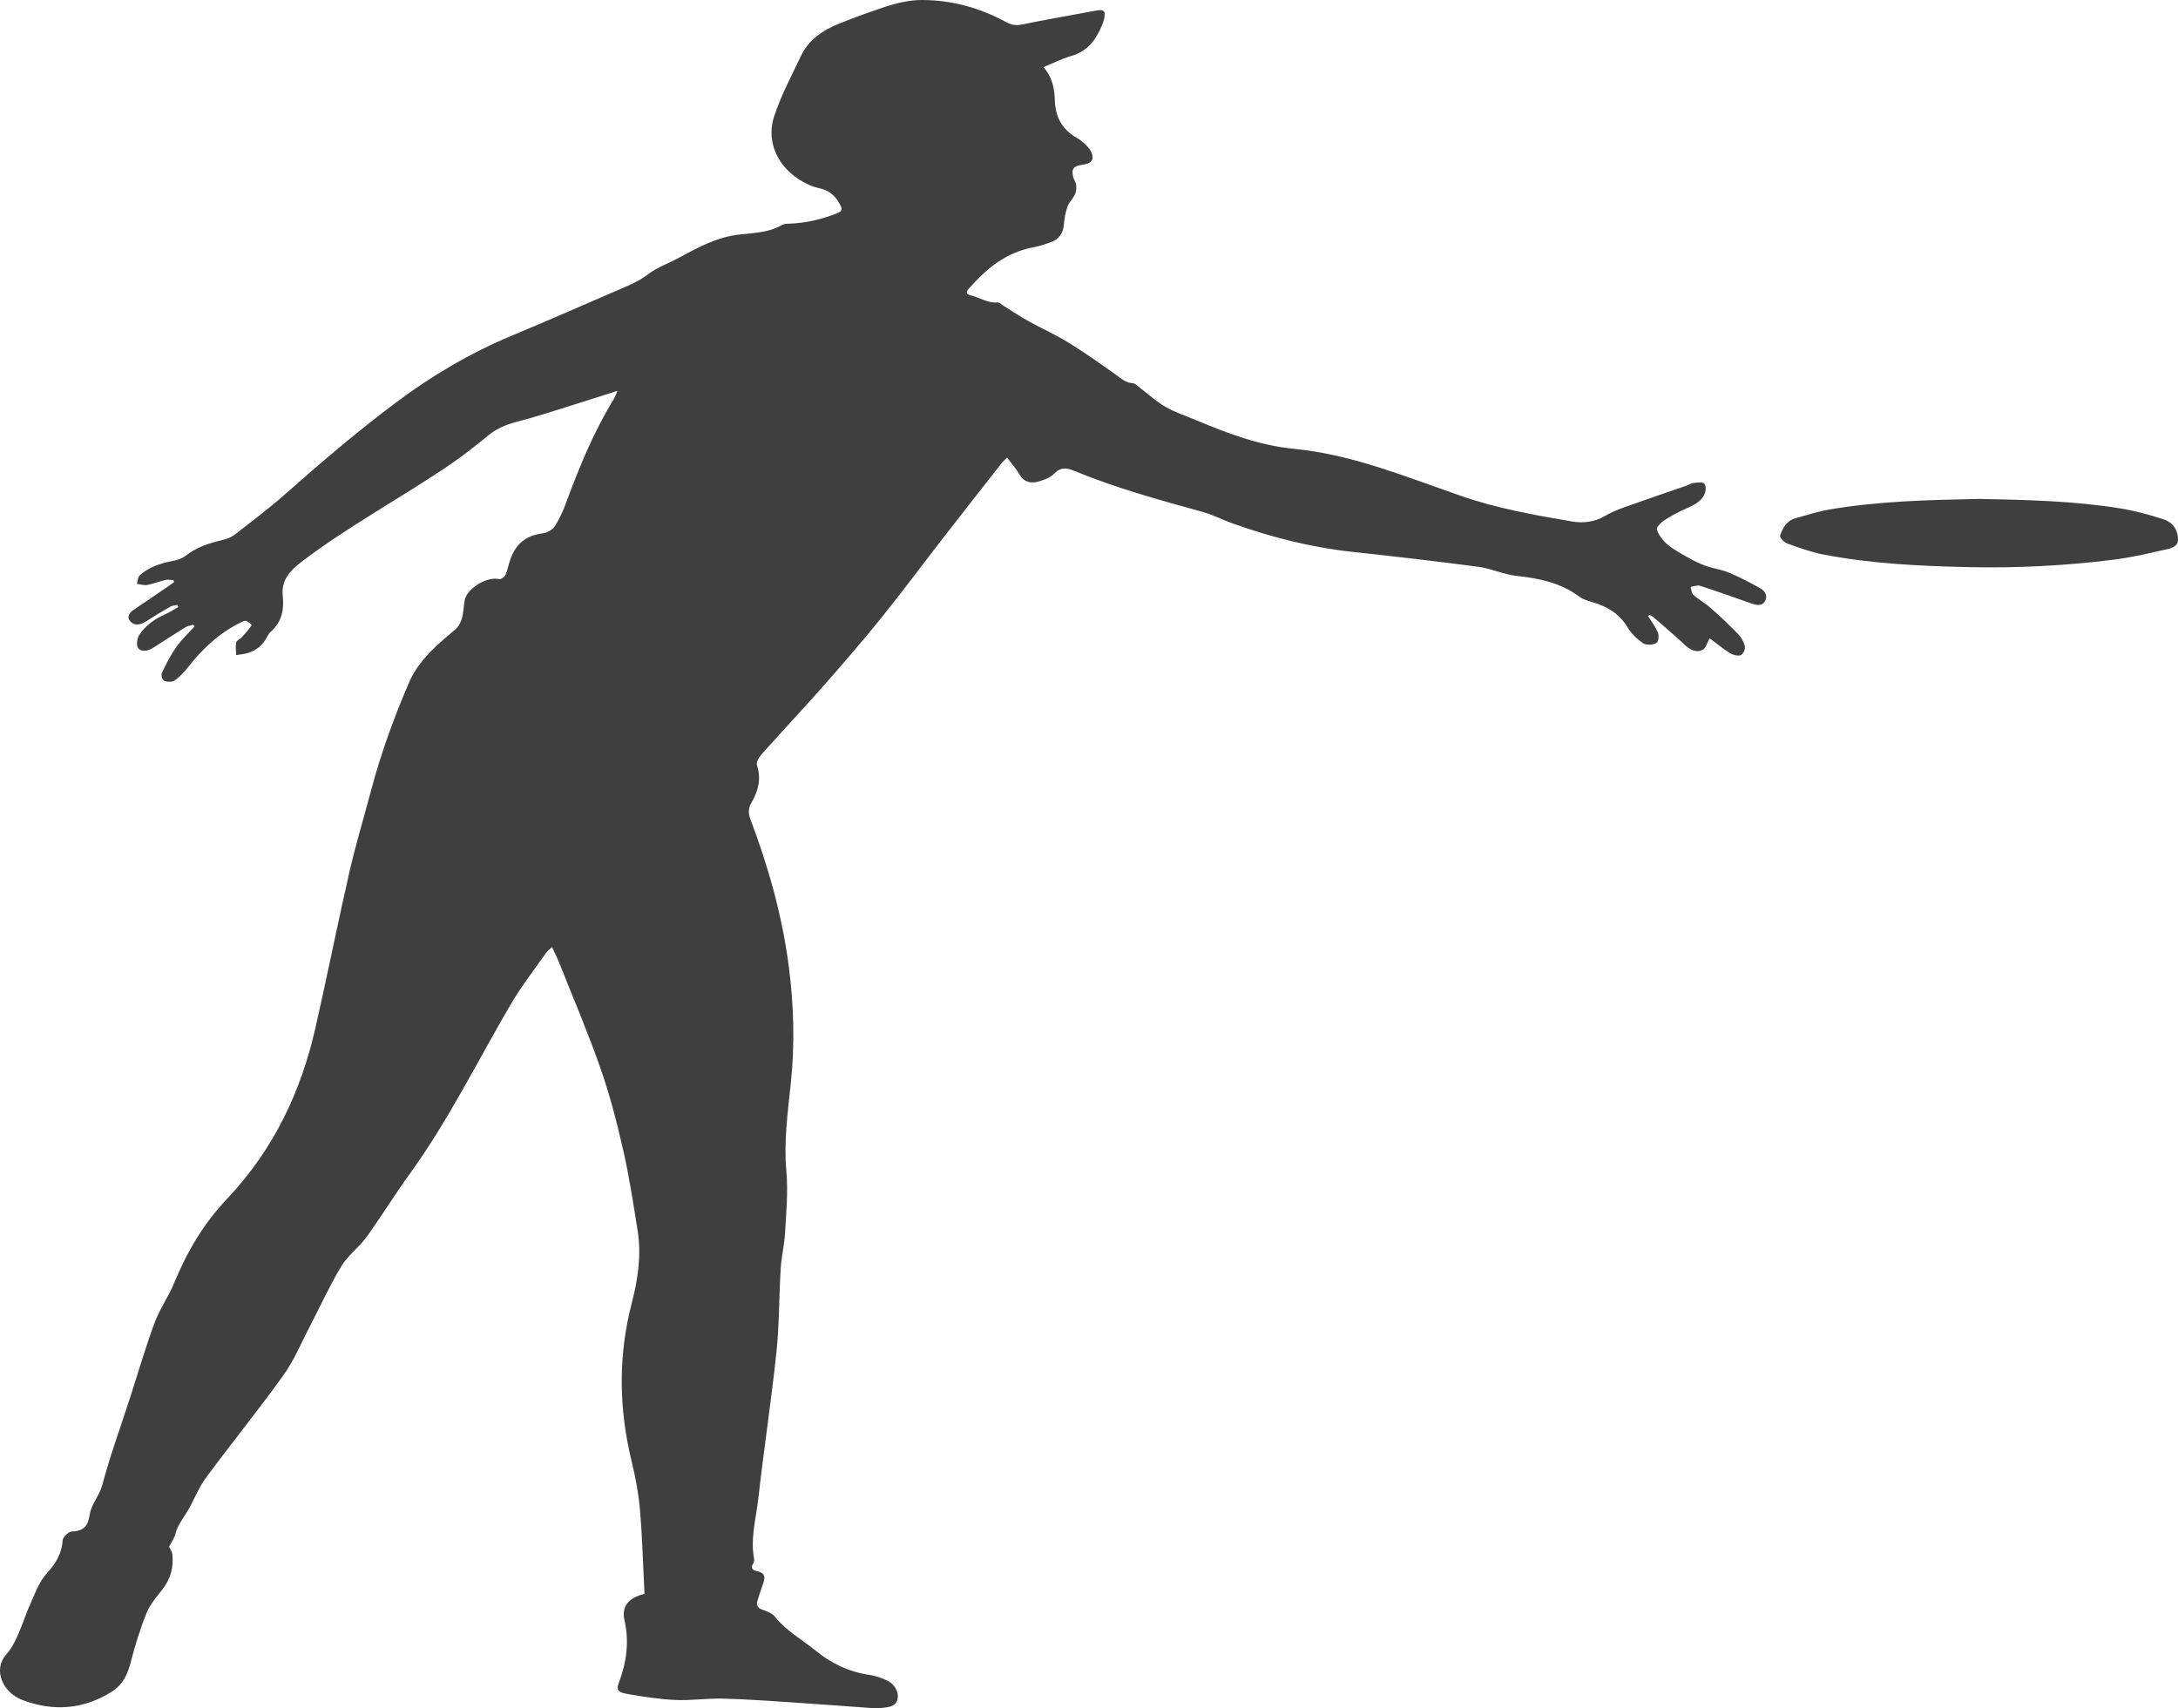 <svg width="311" height="244" viewBox="0 0 311 244" fill="none" xmlns="http://www.w3.org/2000/svg">
<g clip-path="url(#clip0_2309_2294)">
<path d="M24.141 220.914C24.476 220.255 24.911 219.679 25.058 219.054C25.356 217.799 26.222 216.801 26.857 215.695C27.743 214.148 28.372 212.47 29.438 211.025C33.047 206.133 36.917 201.378 40.451 196.448C42.001 194.285 42.996 191.831 44.213 189.499C45.717 186.616 47.05 183.659 48.733 180.855C49.648 179.333 51.281 178.139 52.345 176.668C54.46 173.743 56.319 170.681 58.438 167.758C64.079 159.968 68.193 151.521 72.98 143.362C74.45 140.855 76.289 138.506 77.975 136.092C78.153 135.838 78.442 135.636 78.826 135.271C79.208 136.094 79.548 136.744 79.814 137.417C81.82 142.473 83.966 147.49 85.751 152.601C87.084 156.41 88.09 160.314 88.977 164.219C89.85 168.064 90.449 171.959 91.058 175.843C91.595 179.276 91.096 182.703 90.229 186.033C88.264 193.586 88.346 201.093 90.176 208.64C90.738 210.959 91.182 213.316 91.384 215.674C91.722 219.612 91.822 223.567 92.026 227.608C92.071 227.582 91.993 227.659 91.897 227.684C89.705 228.252 88.723 229.467 89.177 231.449C89.87 234.492 89.468 237.425 88.366 240.333C87.999 241.298 88.177 241.699 89.521 241.933C91.795 242.33 94.103 242.693 96.415 242.8C98.656 242.904 100.924 242.554 103.174 242.608C106.417 242.684 109.656 242.919 112.892 243.132C116.908 243.396 120.919 243.706 124.933 243.991C125.188 244.01 125.455 243.997 125.708 243.963C126.679 243.83 127.787 243.864 128.127 242.8C128.449 241.792 127.774 240.498 126.599 239.985C125.85 239.658 125.044 239.35 124.222 239.232C121.192 238.801 118.734 237.581 116.503 235.781C114.522 234.18 112.212 232.888 110.648 230.904C110.309 230.472 109.631 230.151 109.031 229.971C108.223 229.727 107.967 229.313 108.147 228.674C108.381 227.846 108.665 227.027 108.956 226.211C109.254 225.375 109.36 224.655 108.043 224.394C107.454 224.278 107.186 223.94 107.505 223.389C107.632 223.172 107.728 222.893 107.683 222.663C107.121 219.698 107.974 216.798 108.298 213.884C109.071 206.952 110.14 200.046 110.871 193.112C111.288 189.144 111.235 185.139 111.479 181.156C111.584 179.453 112.01 177.765 112.103 176.064C112.263 173.16 112.55 170.229 112.288 167.344C111.901 163.073 112.485 158.881 112.927 154.661C113.509 149.091 113.352 143.531 112.625 137.972C111.688 130.805 109.742 123.839 107.146 116.997C106.828 116.157 106.85 115.401 107.312 114.618C108.31 112.93 108.703 111.197 108.092 109.298C107.947 108.845 108.387 108.138 108.783 107.694C111.717 104.4 114.755 101.173 117.67 97.866C120.464 94.694 123.225 91.497 125.857 88.228C128.913 84.43 131.803 80.534 134.781 76.693C137.518 73.164 140.279 69.649 143.038 66.131C143.215 65.903 143.451 65.71 143.797 65.358C144.444 66.221 145.086 66.943 145.559 67.737C146.363 69.087 147.511 69.184 149.319 68.422C149.777 68.23 150.239 67.964 150.556 67.631C151.371 66.774 152.187 66.751 153.331 67.224C159.265 69.686 165.529 71.402 171.788 73.133C173.217 73.529 174.525 74.228 175.92 74.728C181.462 76.718 187.17 78.179 193.158 78.827C199.138 79.475 205.115 80.16 211.07 80.95C212.947 81.199 214.722 82.056 216.598 82.256C219.89 82.608 222.922 83.279 225.49 85.208C226.205 85.746 227.282 85.932 228.2 86.268C230.068 86.953 231.469 88.007 232.407 89.604C232.917 90.472 233.744 91.263 234.625 91.883C235.016 92.158 236.058 92.122 236.502 91.856C236.84 91.655 236.909 90.807 236.731 90.353C236.402 89.518 235.8 88.762 235.314 87.973C235.394 87.92 235.476 87.867 235.556 87.814C235.767 87.95 236.003 88.066 236.187 88.226C237.635 89.488 239.11 90.729 240.5 92.037C241.236 92.728 242.095 93.285 243.075 92.837C243.612 92.59 243.777 91.746 244.117 91.162C244.961 91.79 245.938 92.594 247.017 93.281C247.419 93.538 248.186 93.738 248.552 93.576C248.921 93.413 249.232 92.734 249.152 92.343C249.028 91.725 248.677 91.073 248.208 90.585C246.964 89.292 245.643 88.051 244.283 86.846C243.519 86.168 242.568 85.643 241.807 84.963C241.52 84.708 241.527 84.212 241.4 83.824C241.853 83.761 242.377 83.543 242.751 83.664C245.127 84.434 247.471 85.28 249.825 86.101C250.558 86.358 251.409 86.683 251.94 85.987C252.47 85.293 252.142 84.48 251.393 84.048C249.934 83.208 248.406 82.437 246.829 81.77C245.814 81.34 244.639 81.198 243.583 80.825C242.711 80.517 241.875 80.103 241.085 79.658C240.05 79.076 238.977 78.502 238.104 77.767C237.429 77.199 236.853 76.431 236.596 75.661C236.48 75.317 237.149 74.637 237.644 74.315C238.661 73.654 239.765 73.07 240.903 72.571C242.062 72.061 243.113 71.485 243.477 70.366C243.612 69.95 243.61 69.303 243.324 69.045C243.07 68.817 242.324 68.929 241.811 68.988C241.46 69.028 241.142 69.248 240.8 69.368C237.8 70.412 234.785 71.43 231.796 72.5C230.878 72.829 229.977 73.226 229.155 73.701C227.678 74.559 226.096 74.76 224.393 74.469C219.028 73.549 213.675 72.595 208.582 70.816C204.922 69.539 201.297 68.18 197.603 66.983C193.454 65.639 189.222 64.539 184.776 64.105C179.776 63.619 175.251 61.88 170.791 60.011C169.334 59.401 167.788 58.898 166.453 58.128C165.121 57.36 164.003 56.321 162.786 55.404C162.466 55.163 162.14 54.775 161.787 54.747C160.774 54.665 160.176 54.137 159.459 53.616C157.233 52.004 154.97 50.417 152.609 48.956C150.794 47.833 148.786 46.939 146.902 45.892C145.701 45.225 144.57 44.465 143.406 43.75C143.08 43.548 142.722 43.168 142.416 43.195C140.994 43.317 139.957 42.501 138.717 42.212C137.924 42.028 137.88 41.747 138.351 41.215C140.808 38.449 143.544 36.032 147.744 35.279C148.497 35.144 149.219 34.872 149.941 34.629C151.269 34.182 151.8 33.297 151.905 32.113C151.982 31.236 152.131 30.347 152.424 29.509C152.64 28.893 153.217 28.376 153.495 27.768C153.684 27.354 153.719 26.854 153.67 26.403C153.628 26.008 153.313 25.639 153.228 25.242C152.98 24.062 153.284 23.72 154.668 23.514C155.858 23.338 156.269 22.807 155.869 21.827C155.705 21.422 155.401 21.036 155.072 20.709C154.69 20.329 154.246 19.97 153.759 19.692C151.518 18.411 150.692 16.549 150.625 14.338C150.574 12.641 150.259 10.995 148.997 9.591C150.352 9.036 151.591 8.391 152.933 8.005C155.392 7.297 156.467 5.639 157.298 3.761C157.48 3.349 157.617 2.916 157.7 2.48C157.875 1.551 157.584 1.319 156.491 1.519C152.951 2.165 149.401 2.786 145.881 3.511C144.937 3.704 144.304 3.507 143.546 3.096C139.937 1.148 136.005 0.019 131.725 0C128.693 -0.013 125.986 1.114 123.249 2.066C122.156 2.446 121.092 2.889 120.013 3.3C117.447 4.275 115.422 5.753 114.356 8.013C113.005 10.879 111.475 13.713 110.526 16.678C109.24 20.696 111.486 24.63 115.622 26.449C116.075 26.648 116.57 26.799 117.065 26.907C118.7 27.268 119.529 28.304 120.104 29.537C120.355 30.075 119.973 30.29 119.415 30.507C117.205 31.366 114.918 31.898 112.483 31.953C112.194 31.959 111.859 32.008 111.63 32.143C109.809 33.23 107.679 33.257 105.6 33.494C102.428 33.854 99.789 35.27 97.162 36.703C96.011 37.33 94.767 37.831 93.621 38.464C92.804 38.917 92.115 39.54 91.302 40C90.478 40.466 89.585 40.848 88.701 41.23C83.49 43.48 78.299 45.763 73.055 47.952C67.071 50.452 61.701 53.643 56.667 57.398C51.079 61.568 45.864 66.027 40.722 70.577C38.438 72.597 35.962 74.464 33.527 76.357C33.056 76.722 32.401 76.982 31.779 77.124C29.827 77.575 28.008 78.181 26.488 79.396C25.986 79.797 25.209 80.023 24.512 80.154C22.768 80.483 21.186 81.062 19.951 82.171C19.652 82.439 19.676 82.973 19.552 83.383C20.045 83.448 20.569 83.636 21.024 83.55C21.913 83.385 22.752 83.033 23.634 82.828C23.978 82.748 24.383 82.853 24.76 82.872C24.8 82.957 24.838 83.043 24.878 83.127C24.507 83.391 24.141 83.661 23.763 83.919C22.184 84.997 20.593 86.061 19.019 87.146C18.306 87.639 18.081 88.321 18.736 88.878C19.354 89.402 20.138 89.212 20.84 88.76C21.984 88.021 23.161 87.316 24.349 86.631C24.607 86.483 24.978 86.477 25.298 86.407C25.351 86.504 25.407 86.603 25.46 86.7C24.836 87.049 24.238 87.445 23.581 87.737C22.028 88.427 20.753 89.376 19.9 90.672C19.618 91.1 19.514 91.7 19.585 92.194C19.709 93.029 20.818 93.194 21.786 92.574C23.352 91.575 24.905 90.558 26.488 89.581C26.797 89.391 27.226 89.345 27.599 89.233C27.657 89.317 27.714 89.399 27.772 89.482C26.904 90.442 25.924 91.345 25.198 92.379C24.369 93.559 23.716 94.836 23.11 96.115C22.966 96.421 23.168 97.102 23.456 97.242C23.834 97.427 24.62 97.415 24.938 97.189C25.658 96.678 26.275 96.024 26.802 95.353C28.801 92.806 31.111 90.541 34.245 88.971C34.527 88.83 34.911 88.612 35.147 88.682C35.469 88.777 35.968 89.248 35.917 89.326C35.517 89.927 35.02 90.48 34.52 91.027C34.278 91.291 33.774 91.482 33.723 91.751C33.609 92.339 33.712 92.957 33.725 93.563C34.305 93.462 34.913 93.428 35.46 93.249C36.728 92.833 37.592 92.033 38.136 90.968C38.27 90.71 38.423 90.436 38.649 90.239C40.309 88.796 40.573 86.966 40.373 85.118C40.138 82.965 41.308 81.572 43.076 80.226C49.751 75.146 57.323 71.077 64.293 66.337C66.227 65.022 68.031 63.56 69.83 62.108C70.965 61.192 72.238 60.648 73.739 60.261C76.634 59.515 79.457 58.569 82.302 57.687C84.168 57.109 86.02 56.503 88.162 55.819C87.937 56.341 87.846 56.661 87.673 56.946C84.767 61.701 82.695 66.734 80.823 71.839C80.405 72.979 79.894 74.116 79.224 75.159C78.921 75.631 78.157 76.098 77.54 76.17C74.874 76.476 73.564 77.915 72.858 79.939C72.604 80.665 72.473 81.427 72.167 82.135C72.053 82.397 71.525 82.773 71.312 82.722C69.468 82.264 66.618 84.138 66.343 85.753C66.198 86.597 66.198 87.468 65.965 88.29C65.803 88.865 65.488 89.496 65.01 89.9C62.796 91.774 60.579 93.633 59.142 96.045C58.924 96.41 58.711 96.779 58.544 97.162C56.308 102.319 54.4 107.563 52.978 112.93C51.947 116.813 50.777 120.673 49.886 124.579C48.191 131.995 46.719 139.447 45.029 146.863C42.992 155.8 39.167 164.098 32.403 171.244C28.978 174.863 26.635 178.938 24.843 183.299C24.047 185.232 22.77 187.027 22.055 188.977C20.729 192.588 19.658 196.269 18.477 199.92C17.164 203.97 15.7 207.992 14.607 212.086C14.203 213.603 13.048 214.821 12.813 216.305C12.591 217.706 12.195 218.673 10.234 218.74C9.758 218.757 8.957 219.571 8.934 220.04C8.857 221.79 7.975 223.292 6.82 224.55C5.458 226.033 4.965 227.756 4.197 229.412C3.735 230.41 3.408 231.451 2.993 232.466C2.435 233.827 1.911 235.146 0.843 236.364C-0.972 238.432 0.283 241.711 3.248 242.826C7.684 244.497 11.975 244.115 15.92 241.644C17.595 240.593 18.25 239.059 18.685 237.354C19.29 234.984 20.016 232.622 20.947 230.332C21.444 229.104 22.43 228.011 23.274 226.899C24.416 225.396 24.8 223.756 24.609 222.007C24.567 221.623 24.296 221.258 24.145 220.92L24.141 220.914Z" fill="#3F3F3F"/>
<path d="M282.631 71.259C275.519 71.401 268.345 71.563 261.275 72.76C259.622 73.04 258.025 73.568 256.41 74.007C255.04 74.379 254.569 75.444 254.194 76.444C254.087 76.727 254.7 77.438 255.158 77.605C256.848 78.222 258.569 78.85 260.351 79.198C267.161 80.52 274.104 80.841 281.063 81.001C287.993 81.161 294.89 80.796 301.744 79.948C304.074 79.659 306.373 79.138 308.652 78.614C309.621 78.392 310.971 78.274 311 77.078C311.029 75.801 310.336 74.632 308.93 74.17C306.875 73.496 304.741 72.925 302.58 72.582C296.014 71.54 289.353 71.392 282.634 71.257L282.631 71.259Z" fill="#3F3F3F"/>
</g>
<defs>
<clipPath id="clip0_2309_2294">
<rect width="311" height="244" fill="white"/>
</clipPath>
</defs>
</svg>
